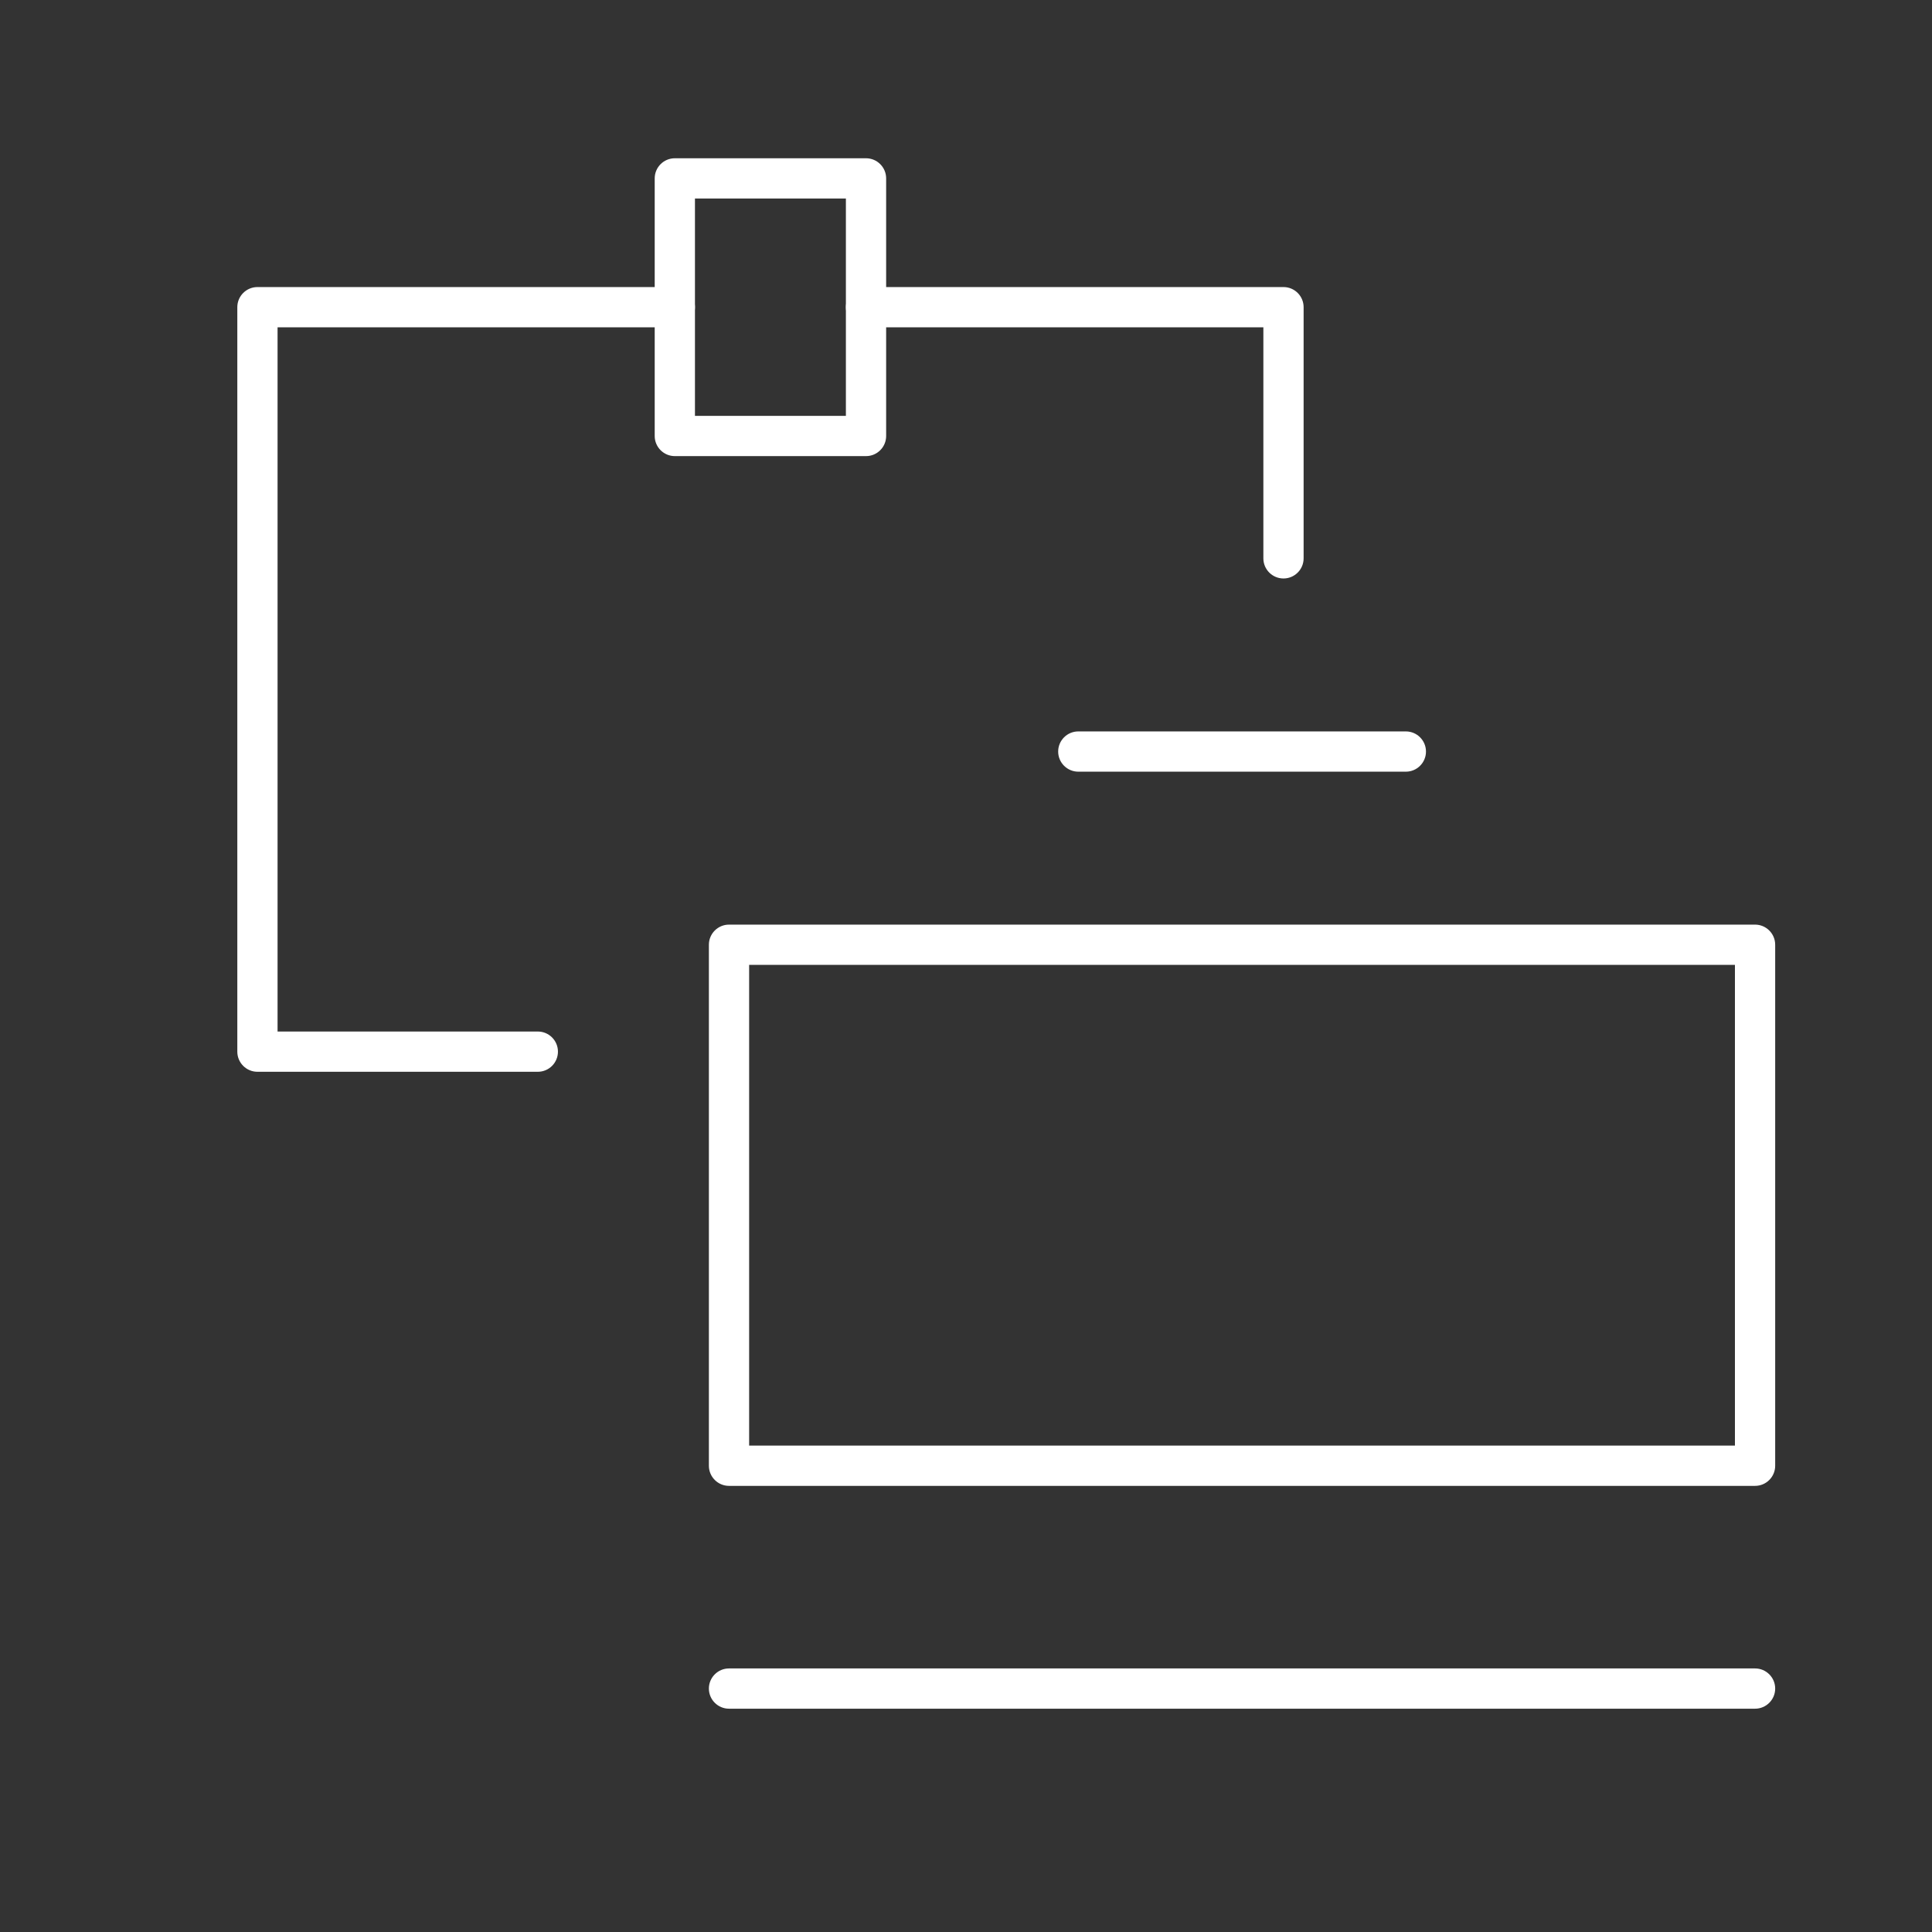 <?xml version="1.0" encoding="UTF-8"?>
<svg width="24px" height="24px" viewBox="0 0 24 24" version="1.1" xmlns="http://www.w3.org/2000/svg" xmlns:xlink="http://www.w3.org/1999/xlink">
    <rect x="0" y="0" width="24" height="24" fill="#333333" stroke="none"/>
    <!-- Generator: Sketch 54.1 (76490) - https://sketchapp.com -->
    <title>24x24/work-experience</title>
    <desc>Created with Sketch.</desc>
    <g id="24x24/work-experience" stroke="none" stroke-width="1" fill="none" fill-rule="evenodd">
        <g id="Group" transform="translate(3, 2)" fill="#FFFFFF" fill-rule="nonzero">
            <path d="M6.056,19.226 L18.802,19.226 C18.94,19.226 19.052,19.114 19.052,18.976 C19.052,18.838 18.94,18.726 18.802,18.726 L6.056,18.726 C5.918,18.726 5.806,18.838 5.806,18.976 C5.806,19.114 5.918,19.226 6.056,19.226 Z" id="Shape"></path>
            <path d="M5.806,9.736 C5.806,9.598 5.918,9.486 6.056,9.486 L18.802,9.486 C18.94,9.486 19.052,9.598 19.052,9.736 L19.052,16.208 C19.052,16.346 18.94,16.458 18.802,16.458 L6.056,16.458 C5.918,16.458 5.806,16.346 5.806,16.208 L5.806,9.736 Z M6.306,9.986 L6.306,15.958 L18.552,15.958 L18.552,9.986 L6.306,9.986 Z" id="Rectangle-path"></path>
            <path d="M14.464,7.086 L10.395,7.086 C10.257,7.086 10.145,7.198 10.145,7.336 C10.145,7.474 10.257,7.586 10.395,7.586 L14.464,7.586 C14.602,7.586 14.714,7.474 14.714,7.336 C14.714,7.198 14.602,7.086 14.464,7.086 Z" id="Shape"></path>
            <path d="M12.694,2.066 L12.694,4.936 C12.694,5.074 12.806,5.186 12.944,5.186 C13.082,5.186 13.194,5.074 13.194,4.936 L13.194,1.816 C13.194,1.678 13.082,1.566 12.944,1.566 L7.758,1.566 C7.62,1.566 7.508,1.678 7.508,1.816 C7.508,1.954 7.62,2.066 7.758,2.066 L12.694,2.066 Z" id="Shape"></path>
            <path d="M0.448,10.814 L0.448,2.066 L5.383,2.066 C5.521,2.066 5.633,1.954 5.633,1.816 C5.633,1.678 5.521,1.566 5.383,1.566 L0.198,1.566 C0.06,1.566 -0.052,1.678 -0.052,1.816 L-0.052,11.064 C-0.052,11.202 0.06,11.314 0.198,11.314 L3.681,11.314 C3.819,11.314 3.931,11.202 3.931,11.064 C3.931,10.926 3.819,10.814 3.681,10.814 L0.448,10.814 Z" id="Shape"></path>
            <path d="M5.133,0.216 C5.133,0.078 5.245,-0.034 5.383,-0.034 L7.758,-0.034 C7.896,-0.034 8.008,0.078 8.008,0.216 L8.008,3.416 C8.008,3.554 7.896,3.666 7.758,3.666 L5.383,3.666 C5.245,3.666 5.133,3.554 5.133,3.416 L5.133,0.216 Z M5.633,3.166 L7.508,3.166 L7.508,0.466 L5.633,0.466 L5.633,3.166 Z" id="Rectangle-path"></path>
        </g>
    </g>
</svg>